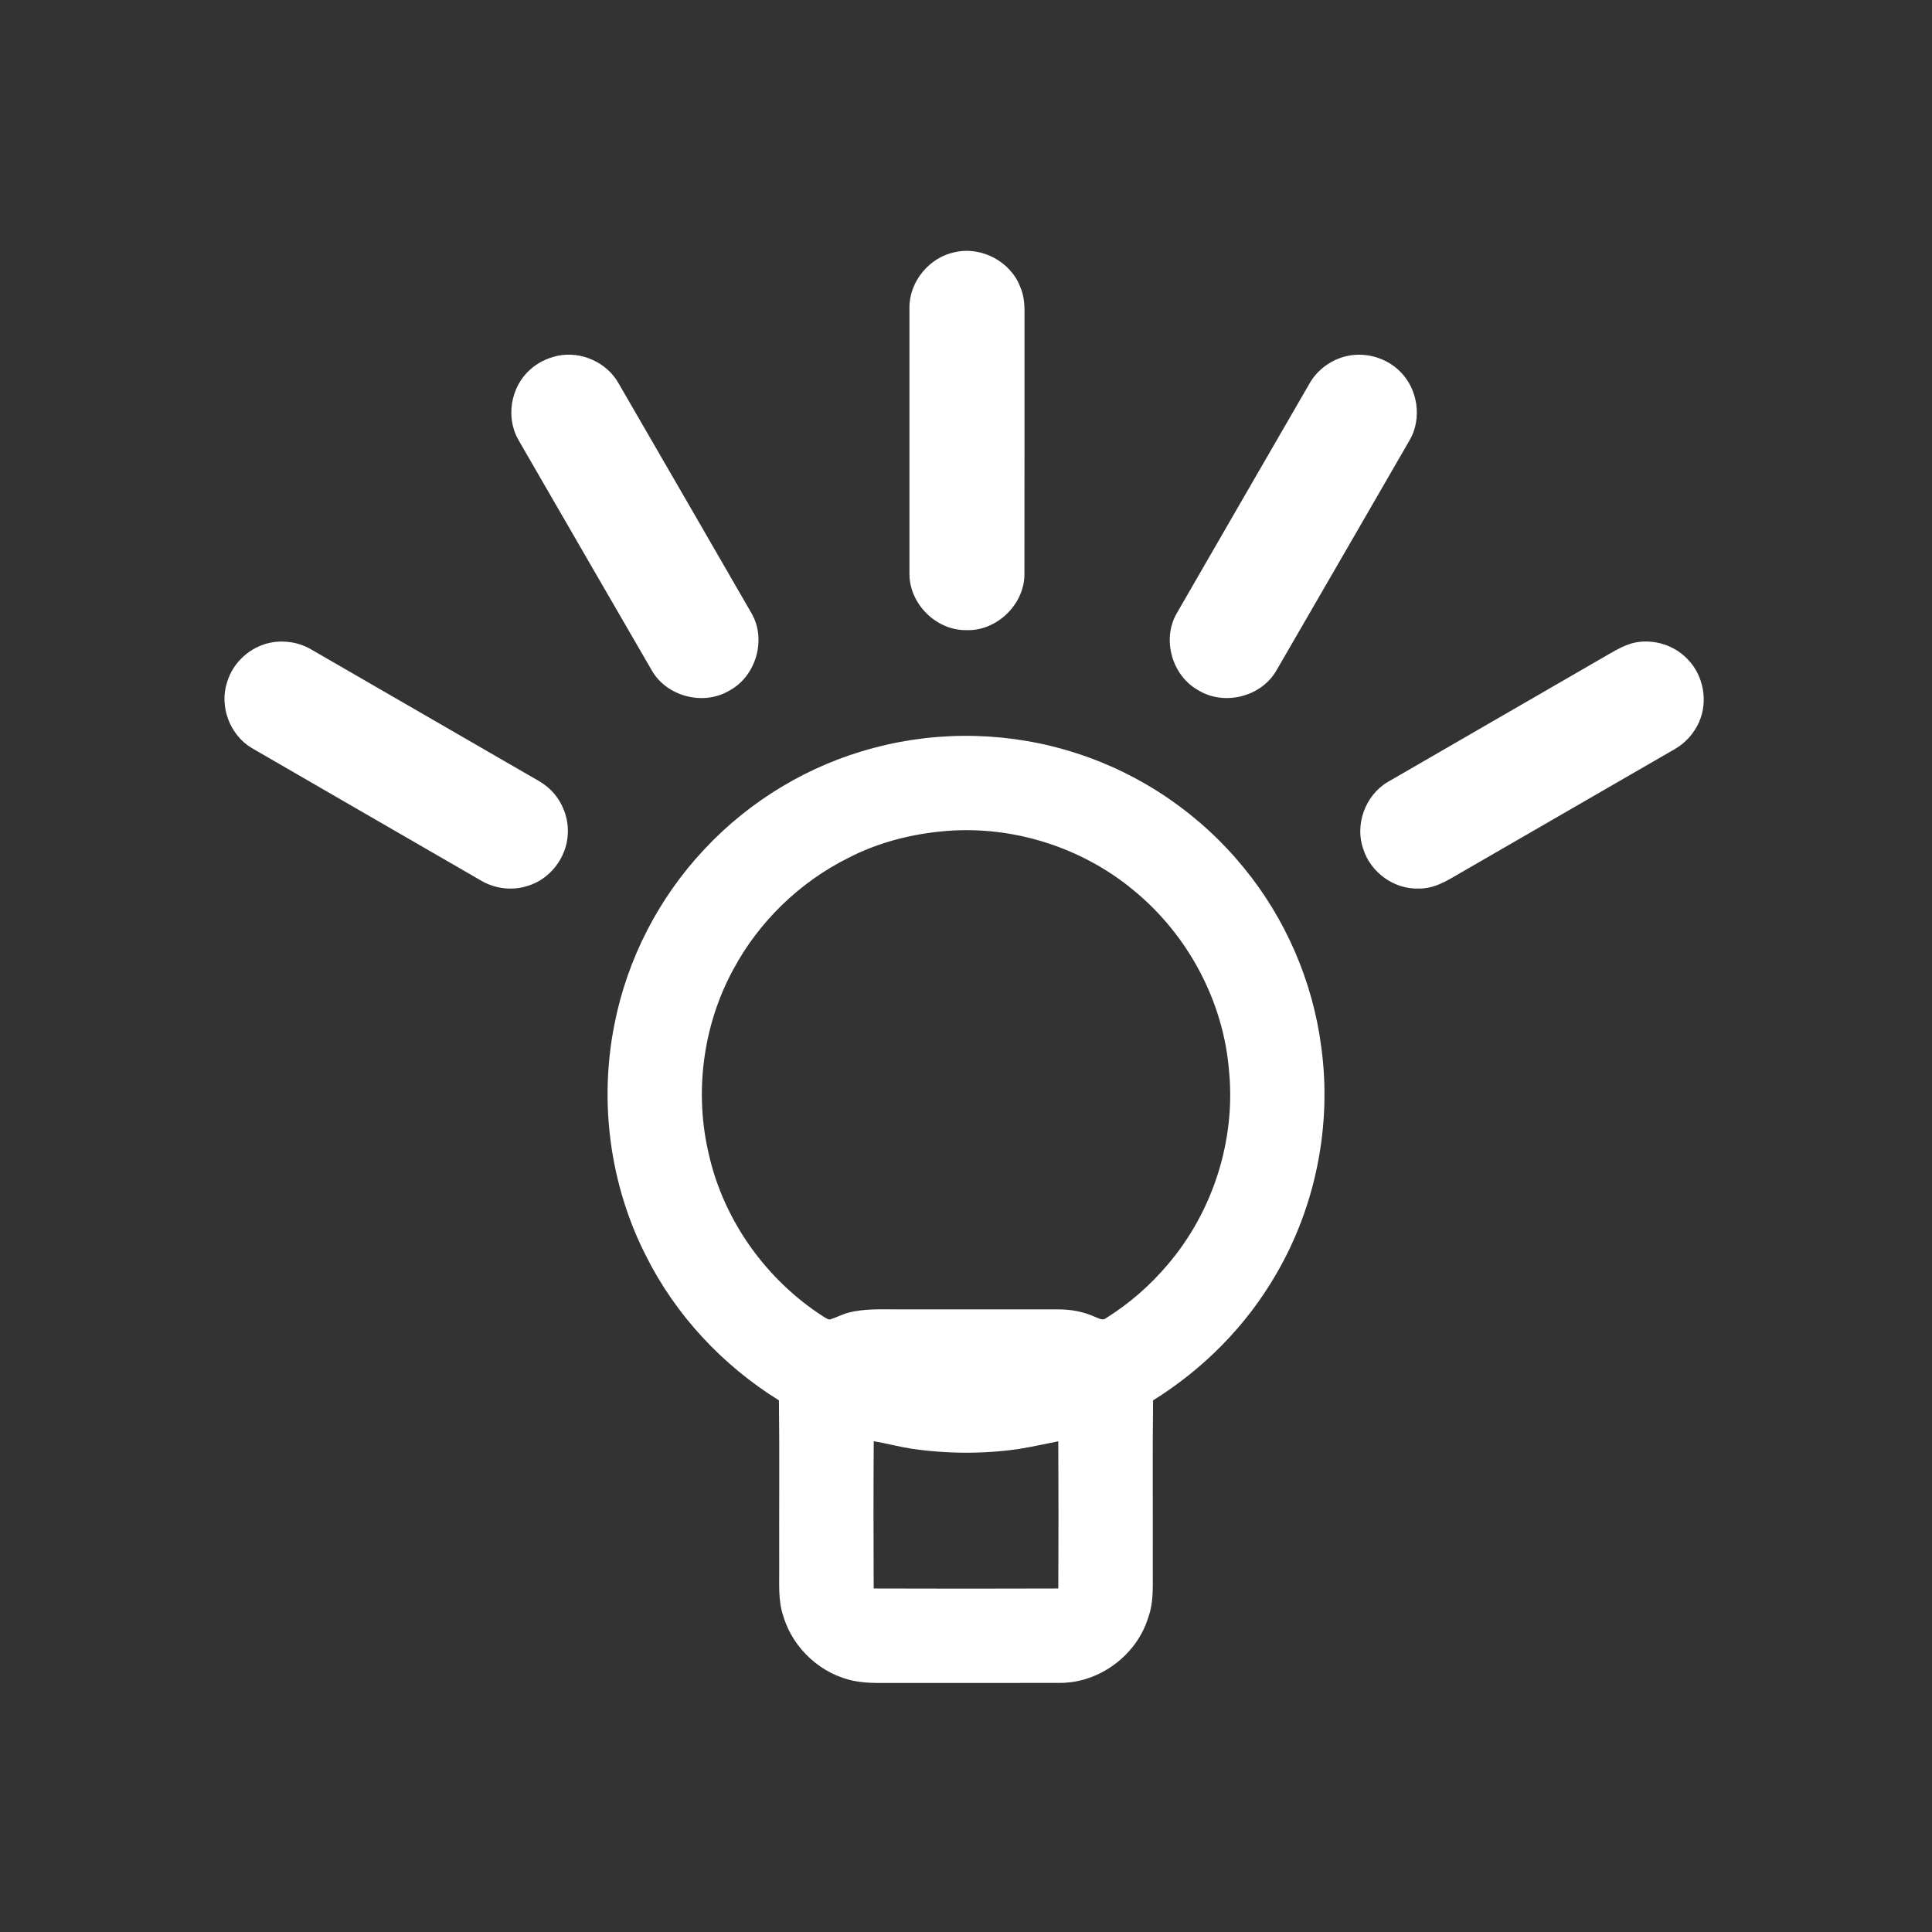 <?xml version="1.0" encoding="UTF-8" ?>
<!DOCTYPE svg PUBLIC "-//W3C//DTD SVG 1.1//EN" "http://www.w3.org/Graphics/SVG/1.1/DTD/svg11.dtd">
<svg width="1024pt" height="1024pt" viewBox="0 0 1024 1024" version="1.1" xmlns="http://www.w3.org/2000/svg">
<rect x="0" y="0" width="1024" height="1024" fill="#333333" stroke="none"/>
<g id="#ffffffff">
<path fill="#ffffff" opacity="1.00" d=" M 506.41 133.60 C 520.39 130.50 535.79 138.78 540.80 152.21 C 542.98 157.18 543.11 162.67 543.01 168.00 C 542.97 213.35 543.05 258.70 542.97 304.05 C 543.13 320.33 528.22 334.70 511.96 333.98 C 496.08 334.10 481.91 319.93 482.02 304.04 C 481.99 257.01 481.99 209.98 482.02 162.95 C 482.02 149.04 492.75 136.18 506.41 133.60 Z" />
<path fill="#ffffff" opacity="1.00" d=" M 295.42 188.60 C 307.89 185.94 321.65 192.00 327.86 203.18 C 351.44 243.91 375.03 284.64 398.53 325.41 C 406.37 339.43 400.46 358.86 386.23 366.22 C 372.60 374.14 353.39 369.12 345.52 355.43 C 321.88 314.73 298.37 273.95 274.80 233.21 C 267.92 221.30 270.67 205.05 280.92 195.95 C 284.99 192.25 290.06 189.77 295.42 188.60 Z" />
<path fill="#ffffff" opacity="1.00" d=" M 714.39 188.60 C 724.26 186.58 734.97 189.78 742.09 196.91 C 751.48 206.16 753.80 221.74 747.19 233.21 C 723.62 273.95 700.12 314.73 676.49 355.43 C 668.50 369.35 648.82 374.25 635.16 365.87 C 621.34 358.28 615.78 339.21 623.49 325.42 C 646.85 284.84 670.35 244.34 693.77 203.79 C 697.98 196.01 705.74 190.37 714.39 188.60 Z" />
<path fill="#ffffff" opacity="1.00" d=" M 143.42 340.61 C 150.68 339.20 158.41 340.41 164.82 344.15 C 203.06 366.27 241.33 388.35 279.57 410.46 C 283.11 412.55 286.83 414.37 290.01 417.00 C 297.32 423.02 301.51 432.63 300.94 442.09 C 300.39 454.51 291.47 466.15 279.46 469.60 C 271.46 472.19 262.43 471.05 255.17 466.85 C 214.61 443.38 174.01 419.99 133.47 396.49 C 121.83 389.61 116.11 374.37 120.38 361.54 C 123.47 351.02 132.68 342.74 143.42 340.61 Z" />
<path fill="#ffffff" opacity="1.00" d=" M 866.41 340.60 C 876.49 338.54 887.48 341.93 894.53 349.46 C 902.90 358.01 905.41 371.68 900.57 382.64 C 897.98 388.55 893.50 393.61 887.93 396.88 C 848.41 419.73 808.87 442.53 769.36 465.38 C 764.08 468.44 758.27 471.11 752.03 470.93 C 739.09 471.50 726.57 462.51 722.64 450.23 C 717.89 437.26 723.60 421.54 735.46 414.51 C 774.73 391.76 814.07 369.11 853.34 346.37 C 857.46 343.99 861.72 341.66 866.41 340.60 Z" />
<path fill="#ffffff" opacity="1.00" d=" M 463.23 396.38 C 498.32 386.99 536.14 388.01 570.66 399.28 C 605.20 410.36 636.28 431.74 659.18 459.84 C 681.42 486.92 695.85 520.32 700.32 555.07 C 705.95 596.34 697.37 639.38 676.37 675.35 C 660.63 702.62 637.85 725.62 611.15 742.22 C 610.80 771.47 611.10 800.74 611.00 830.00 C 610.87 839.17 611.78 848.65 608.54 857.44 C 602.44 877.28 582.79 891.91 562.02 891.97 C 533.35 892.04 504.67 891.98 476.00 892.00 C 468.34 891.93 460.61 892.42 453.04 890.99 C 435.42 887.64 420.34 873.90 415.22 856.73 C 412.23 848.13 413.14 838.92 413.00 830.00 C 412.90 800.74 413.21 771.47 412.85 742.22 C 383.00 723.69 358.11 697.09 342.38 665.62 C 323.27 628.11 317.41 584.16 325.67 542.91 C 332.42 508.37 349.13 475.87 373.24 450.23 C 397.39 424.31 428.95 405.34 463.23 396.38 M 501.38 440.44 C 483.48 441.94 465.69 446.40 449.68 454.68 C 423.94 467.48 402.34 488.38 388.73 513.70 C 372.52 543.41 367.85 579.23 375.77 612.12 C 383.75 647.10 406.17 678.33 436.27 697.73 C 437.45 698.32 438.55 699.43 439.97 699.34 C 443.24 698.31 446.29 696.67 449.60 695.77 C 458.54 693.39 467.86 694.09 477.00 694.00 C 505.00 694.01 533.00 693.98 561.00 694.01 C 567.54 693.99 574.11 695.17 580.10 697.86 C 582.09 698.55 584.42 700.26 586.39 698.53 C 598.69 690.83 609.74 681.16 619.08 670.06 C 642.88 642.08 654.92 604.43 651.44 567.83 C 648.51 530.79 629.67 495.55 601.00 472.02 C 573.52 449.13 537.03 437.54 501.38 440.44 M 463.10 763.87 C 462.91 789.88 462.97 815.91 463.07 841.93 C 495.68 842.04 528.31 842.05 560.93 841.93 C 561.04 815.93 561.06 789.93 560.92 763.93 C 553.96 765.30 547.04 766.83 540.05 767.98 C 521.15 770.72 501.86 770.60 482.98 767.83 C 476.30 766.77 469.76 765.00 463.10 763.87 Z" />
</g>
</svg>
